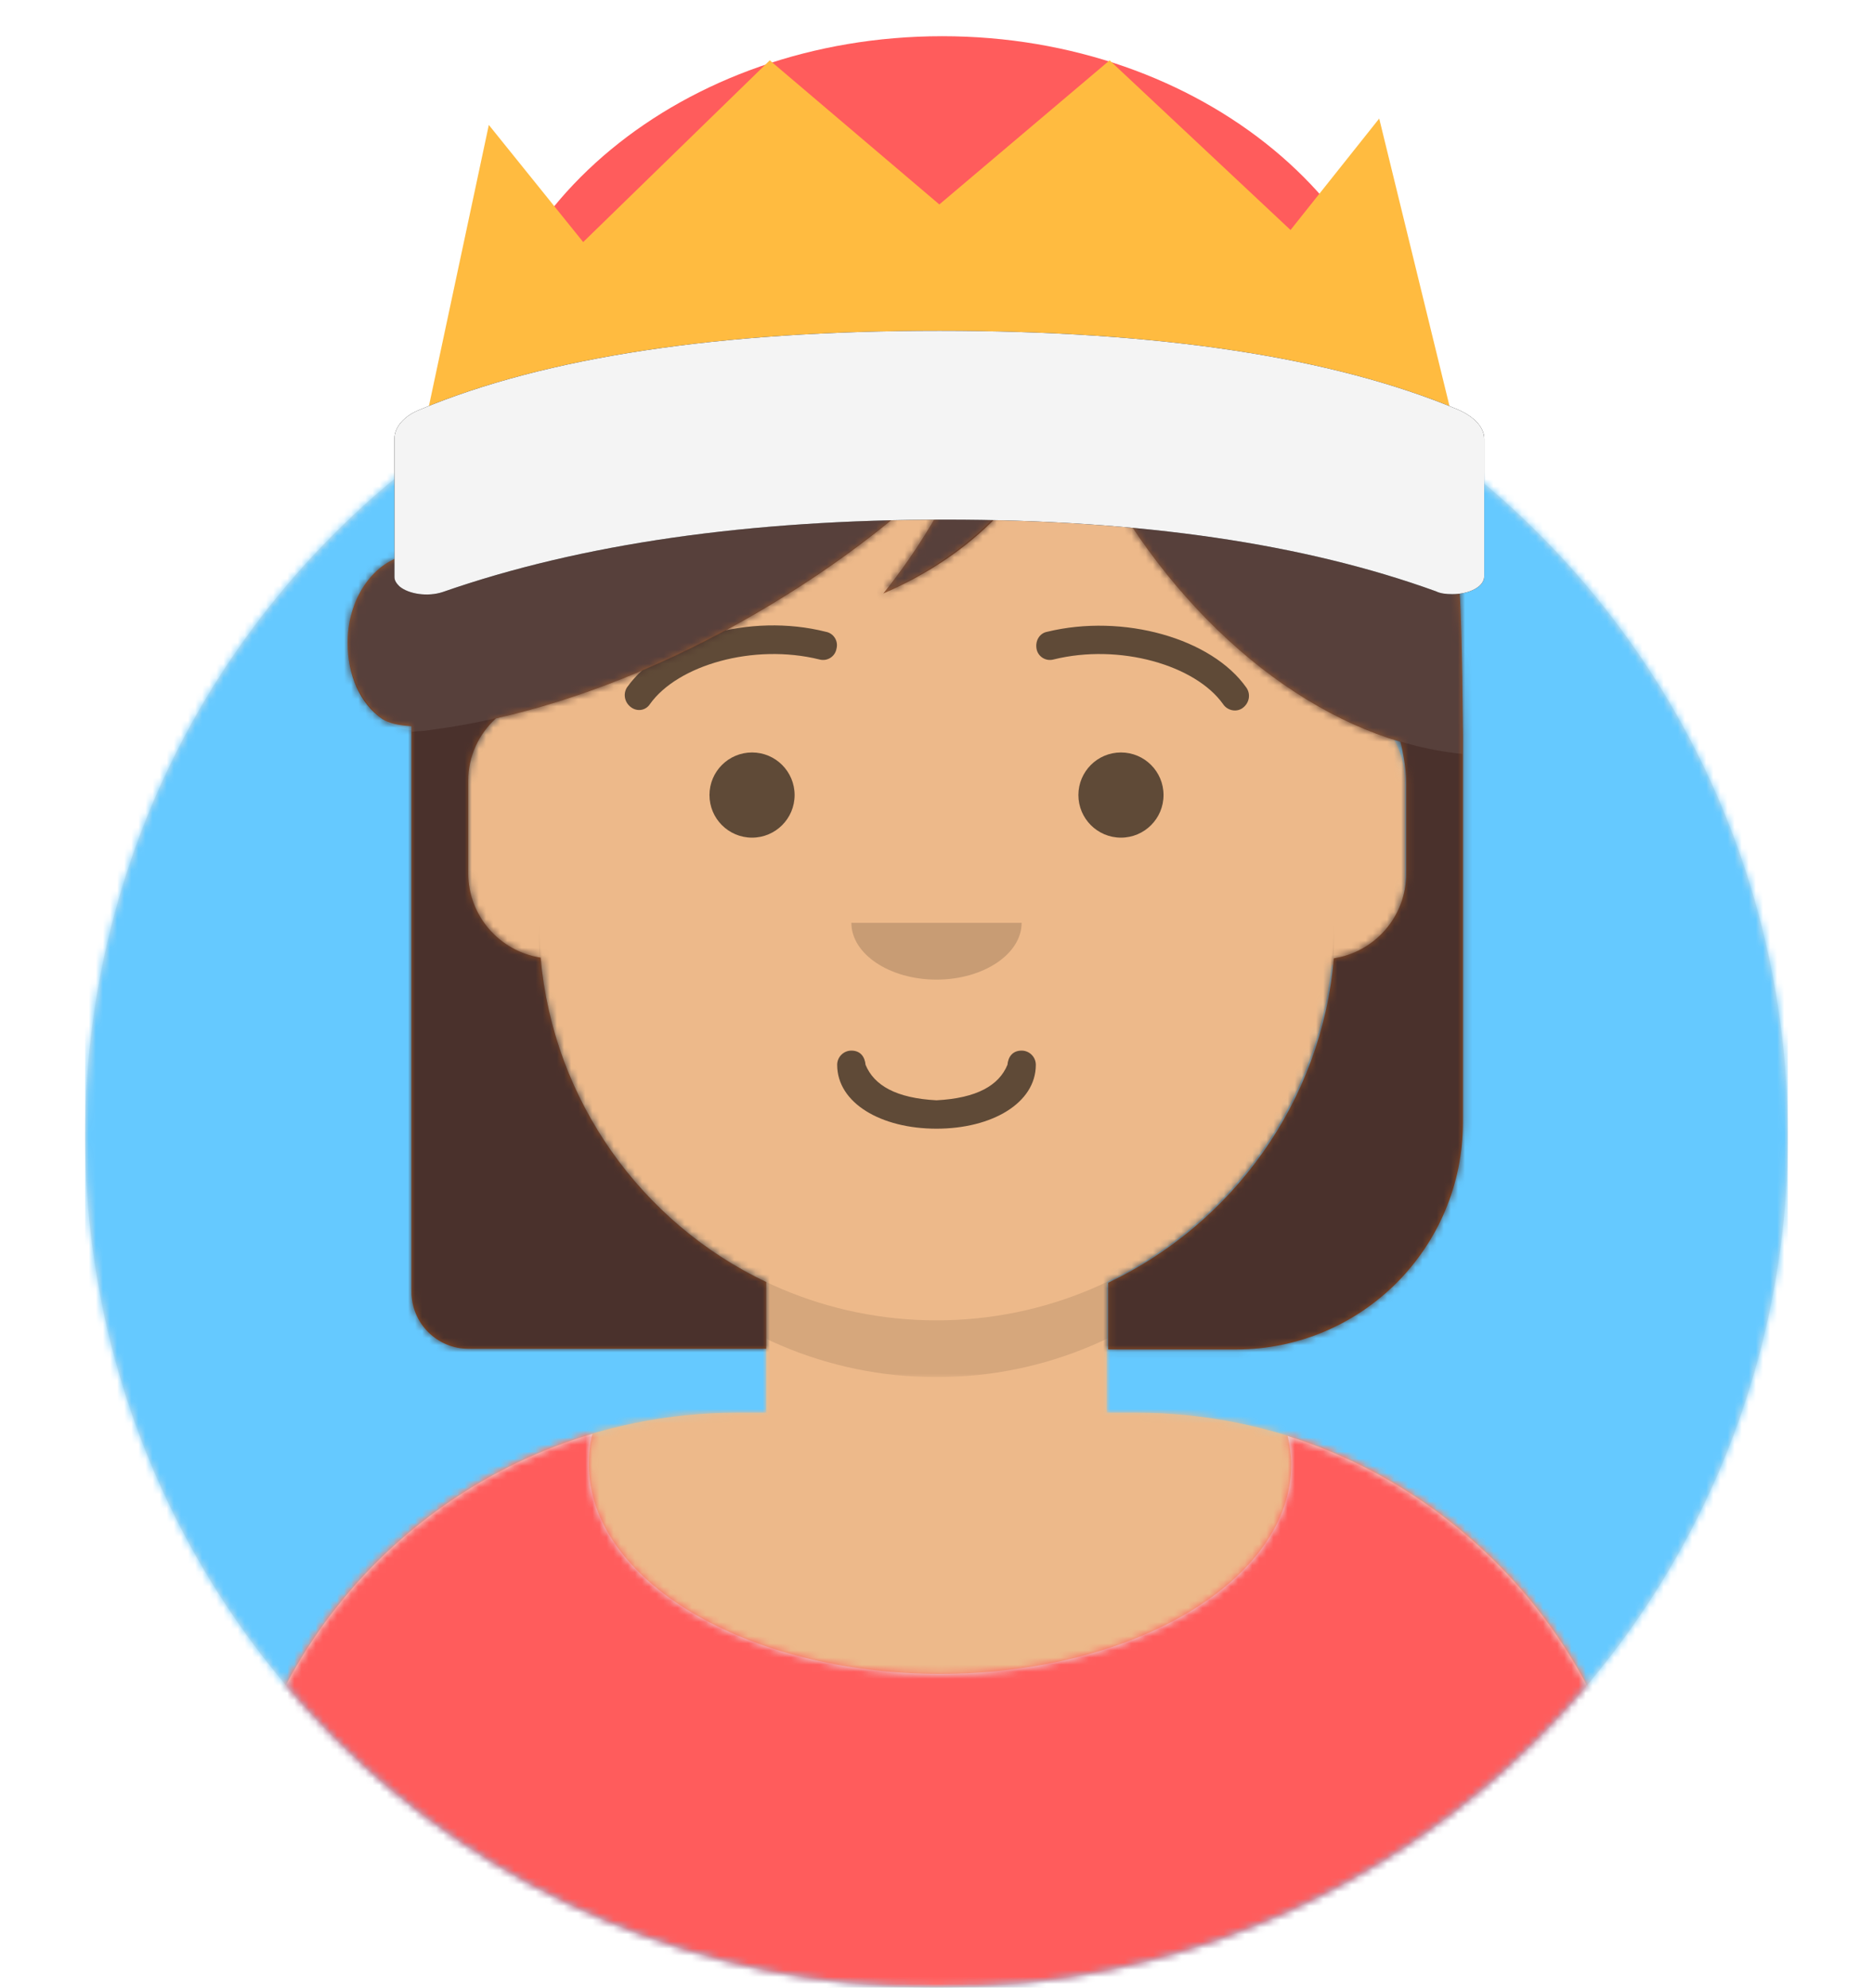 <?xml version="1.0" encoding="utf-8"?>
<!-- Generator: Adobe Illustrator 26.1.0, SVG Export Plug-In . SVG Version: 6.00 Build 0)  -->
<svg version="1.1" id="Layer_1" xmlns="http://www.w3.org/2000/svg" x="0px" y="0px"
	 viewBox="0 0 264 280" style="enable-background:new 0 0 264 280;" xml:space="preserve">
<style type="text/css">
	.st0{fill-rule:evenodd;clip-rule:evenodd;fill:#E6E6E6;}
	.st1{filter:url(#Adobe_OpacityMaskFilter);}
	.st2{fill-rule:evenodd;clip-rule:evenodd;fill:#FFFFFF;}
	.st3{mask:url(#react-mask-4_00000003096251890647503270000011179190222735830447_);}
	.st4{fill-rule:evenodd;clip-rule:evenodd;fill:#65C9FF;}
	.st5{filter:url(#Adobe_OpacityMaskFilter_00000035528170640657041740000017896791068883672969_);}
	.st6{mask:url(#react-mask-5_00000028324193956171254050000017084849038633366955_);}
	.st7{fill-rule:evenodd;clip-rule:evenodd;fill:#D0C6AC;}
	.st8{filter:url(#Adobe_OpacityMaskFilter_00000033362010924935840420000013192536282788086161_);}
	.st9{mask:url(#react-mask-6_00000113350759598605179610000016528804125650441613_);}
	.st10{fill-rule:evenodd;clip-rule:evenodd;fill:#EDB98A;}
	.st11{filter:url(#Adobe_OpacityMaskFilter_00000029764462305463463350000000981916533058685573_);}
	
		.st12{mask:url(#react-mask-6_00000129165083507322590360000006992400002922589602_);fill-rule:evenodd;clip-rule:evenodd;fill-opacity:0.1;}
	.st13{filter:url(#Adobe_OpacityMaskFilter_00000091013025386854012430000017789505568886572213_);}
	.st14{mask:url(#react-mask-122_00000172412059502476977470000017748851563623587765_);}
	.st15{fill-rule:evenodd;clip-rule:evenodd;fill:#FF5C5C;}
	.st16{fill-opacity:0.6;}
	.st17{fill-rule:evenodd;clip-rule:evenodd;fill-opacity:0.16;}
	.st18{fill-rule:evenodd;clip-rule:evenodd;fill-opacity:0.6;}
	.st19{filter:url(#Adobe_OpacityMaskFilter_00000146478324978965087950000003972197002065696660_);}
	.st20{mask:url(#react-mask-197_00000088098727990745392500000014526863405919832760_);}
	.st21{fill-rule:evenodd;clip-rule:evenodd;fill:#944F23;}
	.st22{filter:url(#Adobe_OpacityMaskFilter_00000063635462567786899070000006828758441930538636_);}
	.st23{mask:url(#react-mask-198_00000135673536215357807700000005730027284601201085_);}
	.st24{fill-rule:evenodd;clip-rule:evenodd;fill:#4A312C;}
	.st25{opacity:0.44;}
	.st26{fill-rule:evenodd;clip-rule:evenodd;fill:#FFFFFF;fill-opacity:0.16;}
	.st27{fill-rule:evenodd;clip-rule:evenodd;fill:#FFBB40;}
	.st28{fill-rule:evenodd;clip-rule:evenodd;}
	.st29{fill-rule:evenodd;clip-rule:evenodd;fill:#F4F4F4;}
</style>
<desc>Created with getavataaars.com</desc>
<g id="Avataaar_00000065796215979367182250000005491246038490231988_">
	<g id="Avataaar_x2F_Circle" transform="translate(-825, -1100)">
		<g transform="translate(825, 1100)">
			<g id="Circle" transform="translate(12, 40)">
				<g id="Circle-Background">
					<circle id="react-path-1_00000103960114501456583410000006142591543909115817_" class="st0" cx="120" cy="120" r="120"/>
				</g>
				<defs>
					<filter id="Adobe_OpacityMaskFilter" filterUnits="userSpaceOnUse" x="0" y="0" width="240" height="240">
						<feColorMatrix  type="matrix" values="1 0 0 0 0  0 1 0 0 0  0 0 1 0 0  0 0 0 1 0"/>
					</filter>
				</defs>
				
					<mask maskUnits="userSpaceOnUse" x="0" y="0" width="240" height="240" id="react-mask-4_00000003096251890647503270000011179190222735830447_">
					<g class="st1">
						<circle id="react-path-1_00000178920435230355788560000011915918682980030872_" class="st2" cx="120" cy="120" r="120"/>
					</g>
				</mask>
				<g id="Color_x2F_Palette_x2F_Blue-01" class="st3">
					<rect id="_xD83D__xDD8D_Color" class="st4" width="240" height="240"/>
				</g>
			</g>
			<g id="Mask">
			</g>
			<defs>
				
					<filter id="Adobe_OpacityMaskFilter_00000029742764454656364940000001495674316914422714_" filterUnits="userSpaceOnUse" x="-1" y="0" width="297" height="316">
					<feColorMatrix  type="matrix" values="1 0 0 0 0  0 1 0 0 0  0 0 1 0 0  0 0 0 1 0"/>
				</filter>
			</defs>
			
				<mask maskUnits="userSpaceOnUse" x="-1" y="0" width="297" height="316" id="react-mask-5_00000028324193956171254050000017084849038633366955_">
				<g style="filter:url(#Adobe_OpacityMaskFilter_00000029742764454656364940000001495674316914422714_);">
					<path id="react-path-2_00000098219618304863116370000006967832457896736643_" class="st2" d="M12,160c0,66.3,53.7,120,120,120
						s120-53.7,120-120h12V0H0v160H12z"/>
				</g>
			</mask>
			<g id="Avataaar" class="st6">
				<g id="Body" transform="translate(32, 36)">
					<g>
						<path id="react-path-3_00000108987819984865407910000015250022326970541698_" class="st7" d="M124,144.6V163h4l0,0
							c39.8,0,72,32.2,72,72v9H0v-9c0-39.8,32.2-72,72-72l0,0h4v-18.4c-17.2-8.2-29.6-24.9-31.7-44.7C38.5,99.1,34,94.1,34,88V74
							c0-5.9,4.3-10.9,10-11.8V56l0,0c0-30.9,25.1-56,56-56l0,0l0,0c30.9,0,56,25.1,56,56v6.2c5.7,1,10,5.9,10,11.8v14
							c0,6.1-4.5,11.1-10.3,11.9C153.6,119.7,141.2,136.4,124,144.6z"/>
					</g>
					<defs>
						
							<filter id="Adobe_OpacityMaskFilter_00000118366057740259766260000001192834568177812639_" filterUnits="userSpaceOnUse" x="0" y="0" width="264" height="280">
							<feColorMatrix  type="matrix" values="1 0 0 0 0  0 1 0 0 0  0 0 1 0 0  0 0 0 1 0"/>
						</filter>
					</defs>
					
						<mask maskUnits="userSpaceOnUse" x="0" y="0" width="264" height="280" id="react-mask-6_00000113350759598605179610000016528804125650441613_">
						<g style="filter:url(#Adobe_OpacityMaskFilter_00000118366057740259766260000001192834568177812639_);">
							<path id="react-path-3_00000154418534817781539440000002013884556085523850_" class="st2" d="M124,144.6V163h4l0,0
								c39.8,0,72,32.2,72,72v9H0v-9c0-39.8,32.2-72,72-72l0,0h4v-18.4c-17.2-8.2-29.6-24.9-31.7-44.7C38.5,99.1,34,94.1,34,88V74
								c0-5.9,4.3-10.9,10-11.8V56l0,0c0-30.9,25.1-56,56-56l0,0l0,0c30.9,0,56,25.1,56,56v6.2c5.7,1,10,5.9,10,11.8v14
								c0,6.1-4.5,11.1-10.3,11.9C153.6,119.7,141.2,136.4,124,144.6z"/>
						</g>
					</mask>
					<g id="Skin_x2F__xD83D__xDC76__xD83C__xDFFD_-03-Brown" class="st9">
						<g id="Color" transform="translate(0, 0)">
							<rect class="st10" width="264" height="280"/>
						</g>
					</g>
					<defs>
						
							<filter id="Adobe_OpacityMaskFilter_00000156589576808393744520000011346450968514782091_" filterUnits="userSpaceOnUse" x="44" y="79" width="112" height="79">
							<feColorMatrix  type="matrix" values="1 0 0 0 0  0 1 0 0 0  0 0 1 0 0  0 0 0 1 0"/>
						</filter>
					</defs>
					
						<mask maskUnits="userSpaceOnUse" x="44" y="79" width="112" height="79" id="react-mask-6_00000129165083507322590360000006992400002922589602_">
						<g style="filter:url(#Adobe_OpacityMaskFilter_00000156589576808393744520000011346450968514782091_);">
							<path id="react-path-3_00000161603119153266277120000007040886030239883187_" class="st2" d="M124,144.6V163h4l0,0
								c39.8,0,72,32.2,72,72v9H0v-9c0-39.8,32.2-72,72-72l0,0h4v-18.4c-17.2-8.2-29.6-24.9-31.7-44.7C38.5,99.1,34,94.1,34,88V74
								c0-5.9,4.3-10.9,10-11.8V56l0,0c0-30.9,25.1-56,56-56l0,0l0,0c30.9,0,56,25.1,56,56v6.2c5.7,1,10,5.9,10,11.8v14
								c0,6.1-4.5,11.1-10.3,11.9C153.6,119.7,141.2,136.4,124,144.6z"/>
						</g>
					</mask>
					<path id="Neck-Shadow" class="st12" d="M156,79v23c0,30.9-25.1,56-56,56s-56-25.1-56-56V79v15c0,30.9,25.1,56,56,56
						s56-25.1,56-56V79z"/>
				</g>
				<g id="Clothing_x2F_Shirt-Scoop-Neck" transform="translate(0, 170)">
					<g id="Clothes">
						<path id="react-path-121_00000147938844921941004620000017508057145631639482_" class="st0" d="M181.5,32.3
							c29.2,9.2,50.5,36.5,50.5,68.7v8.9H32v-8.9c0-32.7,21.7-60.2,51.5-69c-0.4,1.4-0.5,2.9-0.5,4.3c0,16.3,22.2,29.5,49.5,29.5
							S182,52.6,182,36.3C182,35,181.8,33.6,181.5,32.3z"/>
					</g>
					<defs>
						
							<filter id="Adobe_OpacityMaskFilter_00000037682981285449784060000004068554518449230212_" filterUnits="userSpaceOnUse" x="0" y="0" width="264" height="110">
							<feColorMatrix  type="matrix" values="1 0 0 0 0  0 1 0 0 0  0 0 1 0 0  0 0 0 1 0"/>
						</filter>
					</defs>
					
						<mask maskUnits="userSpaceOnUse" x="0" y="0" width="264" height="110" id="react-mask-122_00000172412059502476977470000017748851563623587765_">
						<g style="filter:url(#Adobe_OpacityMaskFilter_00000037682981285449784060000004068554518449230212_);">
							<path id="react-path-121_00000038400668200180361180000015046400006583990177_" class="st2" d="M181.5,32.3
								c29.2,9.2,50.5,36.5,50.5,68.7v8.9H32v-8.9c0-32.7,21.7-60.2,51.5-69c-0.4,1.4-0.5,2.9-0.5,4.3c0,16.3,22.2,29.5,49.5,29.5
								S182,52.6,182,36.3C182,35,181.8,33.6,181.5,32.3z"/>
						</g>
					</mask>
					<g id="Color_x2F_Palette_x2F_Gray-01" class="st14">
						<rect id="_xD83D__xDD8D_Color_00000062193675482285323770000005681103064017593234_" class="st15" width="264" height="110"/>
					</g>
				</g>
				<g id="Face" transform="translate(76, 82)">
					<g id="Mouth_x2F_Twinkle" transform="translate(2, 52)">
						<path id="Mouth" class="st16" d="M40,16c0,5.4,6.2,9,14,9s14-3.6,14-9c0-1.1-0.9-2-2-2c-1.3,0-1.9,0.9-2,2
							c-1.2,2.9-4.3,4.7-10,5c-5.7-0.3-8.8-2.1-10-5c-0.1-1.1-0.7-2-2-2C40.9,14,40,14.9,40,16z"/>
					</g>
					<g id="Nose_x2F_Default" transform="translate(28, 40)">
						<path id="Nose" class="st17" d="M16,8c0,4.4,5.4,8,12,8l0,0c6.6,0,12-3.6,12-8"/>
					</g>
					<g id="Eyes_x2F_Default-_xD83D__xDE00_" transform="translate(0, 8)">
						<circle id="Eye" class="st18" cx="30" cy="22" r="6"/>
						<circle id="Eye_00000104689111957679183280000010810400364378820509_" class="st18" cx="82" cy="22" r="6"/>
					</g>
					<g id="Eyebrow_x2F_Outline_x2F_Default">
						<g id="I-Browse" transform="translate(12, 6)">
							<path id="Eyebrow" class="st16" d="M3.6,11.2c3.9-5.5,14.6-8.6,23.9-6.3c1.1,0.3,2.2-0.4,2.4-1.5c0.3-1.1-0.4-2.2-1.5-2.4
								C17.7-1.7,5.3,1.9,0.4,8.8c-0.6,0.9-0.4,2.1,0.5,2.8S3,12.1,3.6,11.2z"/>
							<path id="Eyebrow_00000036236747193185666640000014112446169646149521_" class="st16" d="M84.4,11.2
								c-3.9-5.5-14.6-8.6-23.9-6.3c-1.1,0.3-2.2-0.4-2.4-1.5s0.4-2.2,1.5-2.4c10.7-2.6,23.2,0.9,28.1,7.9c0.6,0.9,0.4,2.1-0.5,2.8
								S85,12.1,84.4,11.2z"/>
						</g>
					</g>
				</g>
				<g id="Top_00000042702996525819347050000011412899998345953951_">
					<g id="Mask_00000170268065956053582050000007712320612183763609_">
					</g>
					<defs>
						
							<filter id="Adobe_OpacityMaskFilter_00000017503489962419804090000016029462972137931922_" filterUnits="userSpaceOnUse" x="-1" y="0" width="264" height="280">
							<feColorMatrix  type="matrix" values="1 0 0 0 0  0 1 0 0 0  0 0 1 0 0  0 0 0 1 0"/>
						</filter>
					</defs>
					
						<mask maskUnits="userSpaceOnUse" x="-1" y="0" width="264" height="280" id="react-mask-197_00000088098727990745392500000014526863405919832760_">
						<g style="filter:url(#Adobe_OpacityMaskFilter_00000017503489962419804090000016029462972137931922_);">
							<rect id="react-path-199_00000123398788469858549340000005595904462024851132_" class="st2" width="264" height="280"/>
						</g>
					</mask>
					<g id="Top_x2F_Long-Hair_x2F_Long-but-not-too-long" class="st20">
						<g transform="translate(-1, 0)">
							<g id="Behind">
								<g id="Combined-Shape">
									<path id="react-path-200_00000050629283218364261550000014226500671012055448_" class="st21" d="M59,102.3
										c0,16.6,0,43.1,0,79.7c0,4.4,3.6,8,8,8h42v-9.4c-17.5-8.3-30-25.5-31.8-45.7C71.4,134,67,129,67,123v-13
										c0-3.5,1.5-6.6,3.9-8.8c11.5-2.6,24.1-7.5,36.5-14.7c12.1-7,22.5-15.2,30.5-23.7c-3.4,7.9-7.6,14.8-12.4,20.8
										c12.7-5.5,21.3-14.4,25.9-26.6c0.4,0.9,0.8,1.8,1.2,2.8c10.3,23,27.9,39.4,45.8,44.7c0.5,2.1,0.8,4.1,0.8,5.6v13
										c0,6-4.4,11-10.2,11.9c-1.7,20.2-14.3,37.4-31.8,45.7v9.4h18c17.7,0,32-14.3,32-32c0-24.1,0-42.1,0-54.1c0-0.1,0-0.2,0-0.3
										c-0.1-12.3-0.3-19.4-0.6-21.4C201.6,46,170.6,18,133,18c-36.1,0-66.1,25.8-73,60c-5.5,0-10,5.6-10,12.5
										c0,4.6,1.7,8.6,4.9,10.8C55.8,101.9,57.3,102.2,59,102.3z"/>
								</g>
								<defs>

										<filter id="Adobe_OpacityMaskFilter_00000081644463872814128900000009197140874364937887_" filterUnits="userSpaceOnUse" x="0" y="0" width="264" height="280">
										<feColorMatrix  type="matrix" values="1 0 0 0 0  0 1 0 0 0  0 0 1 0 0  0 0 0 1 0"/>
									</filter>
								</defs>

									<mask maskUnits="userSpaceOnUse" x="0" y="0" width="264" height="280" id="react-mask-198_00000135673536215357807700000005730027284601201085_">
									<g style="filter:url(#Adobe_OpacityMaskFilter_00000081644463872814128900000009197140874364937887_);">
										<path id="react-path-200_00000124843994399149395400000004957804802784655273_" class="st2" d="M59,102.3
											c0,16.6,0,43.1,0,79.7c0,4.4,3.6,8,8,8h42v-9.4c-17.5-8.3-30-25.5-31.8-45.7C71.4,134,67,129,67,123v-13
											c0-3.5,1.5-6.6,3.9-8.8c11.5-2.6,24.1-7.5,36.5-14.7c12.1-7,22.5-15.2,30.5-23.7c-3.4,7.9-7.6,14.8-12.4,20.8
											c12.7-5.5,21.3-14.4,25.9-26.6c0.4,0.9,0.8,1.8,1.2,2.8c10.3,23,27.9,39.4,45.8,44.7c0.5,2.1,0.8,4.1,0.8,5.6v13
											c0,6-4.4,11-10.2,11.9c-1.7,20.2-14.3,37.4-31.8,45.7v9.4h18c17.7,0,32-14.3,32-32c0-24.1,0-42.1,0-54.1
											c0-0.1,0-0.2,0-0.3c-0.1-12.3-0.3-19.4-0.6-21.4C201.6,46,170.6,18,133,18c-36.1,0-66.1,25.8-73,60c-5.5,0-10,5.6-10,12.5
											c0,4.6,1.7,8.6,4.9,10.8C55.8,101.9,57.3,102.2,59,102.3z"/>
									</g>
								</mask>
								<g id="Skin_x2F__xD83D__xDC76__xD83C__xDFFD_-03-Brown_00000052084723029480495050000008571554975005891731_" class="st23">
									<g id="Color_00000124129342002575111740000008694816449039945622_" transform="translate(0, 0) ">
										<rect class="st24" width="264" height="280"/>
									</g>
								</g>
							</g>
							<g id="Top" transform="translate(50, 18)" class="st25">
								<path id="Combined-Shape_00000041254242863090630380000000900076954105923201_" class="st26" d="M11.9,84.8
									c13.8-1.8,29.8-7.2,45.4-16.3c12.1-7,22.5-15.2,30.5-23.7c-3.4,7.9-7.6,14.8-12.4,20.8C88,60,96.7,51.1,101.3,38.9
									c0.4,0.9,0.8,1.8,1.2,2.8c11.9,26.8,33.9,44.5,54.6,46.5l0,0V74c0-40.9-33.1-74-74-74C46.9,0,16.9,25.8,10.3,60
									c-0.1,0-0.2,0-0.3,0C4.5,60,0,65.6,0,72.5C0,79,3.9,84.3,9,84.9v0.2c0.3,0,0.6-0.1,1-0.1c0,0,0,0,0,0
									C10.6,85,11.3,84.9,11.9,84.8z"/>
							</g>
						</g>
					</g>
				</g>
			</g>
		</g>
	</g>
</g>
<g id="Clothing_x2F_Shirt-Crew-Neck" transform="translate(0, 170)">
	<path id="react-path-64_00000071555978473832641790000002779238681584771489_" class="st15" d="M132.8-164.9L132.8-164.9
		c36.5,0,66,24.4,66,54.5v4.1h-132v-4.1C66.8-140.5,96.3-164.9,132.8-164.9z"/>
</g>
<g id="Layer_4">
	<polyline class="st27" points="60.2,58.4 68.9,17.6 82.2,34.1 108.5,8.5 132.4,28.8 156.4,8.5 181.9,32.4 194.4,16.7 204.6,58.4
		60.2,58.4 	"/>
</g>
<g id="Layer_3">
	<g id="hat-front_00000038404972276654071500000007814822631956249762_">
		<g>
			<path id="react-path-65_00000112604342975070568350000008431800845920269231_" class="st28" d="M59.2,57.7
				c17.7-7.4,42.2-11.1,73.2-11.1s55.4,3.7,73.1,11.1l0,0c2.3,1,3.7,2.5,3.7,4.1v19.4c0,1.4-2,2.5-4.5,2.5c-0.9,0-1.7-0.1-2.3-0.4
				c-18.5-6.7-41.5-10.1-69.1-10.1c-27.7,0-51.4,3.4-70.9,10.2l0,0c-2.1,0.7-4.8,0.3-6.1-0.8c-0.4-0.4-0.7-0.8-0.7-1.3V61.8
				C55.6,60.2,56.9,58.6,59.2,57.7z"/>
		</g>
		<g>
			<path id="react-path-65_00000010271454137036500080000000292508197403659933_" class="st29" d="M59.2,57.7
				c17.7-7.4,42.2-11.1,73.2-11.1s55.4,3.7,73.1,11.1l0,0c2.3,1,3.7,2.5,3.7,4.1v19.4c0,1.4-2,2.5-4.5,2.5c-0.9,0-1.7-0.1-2.3-0.4
				c-18.5-6.7-41.5-10.1-69.1-10.1c-27.7,0-51.4,3.4-70.9,10.2l0,0c-2.1,0.7-4.8,0.3-6.1-0.8c-0.4-0.4-0.7-0.8-0.7-1.3V61.8
				C55.6,60.2,56.9,58.6,59.2,57.7z"/>
		</g>
	</g>
</g>
</svg>
